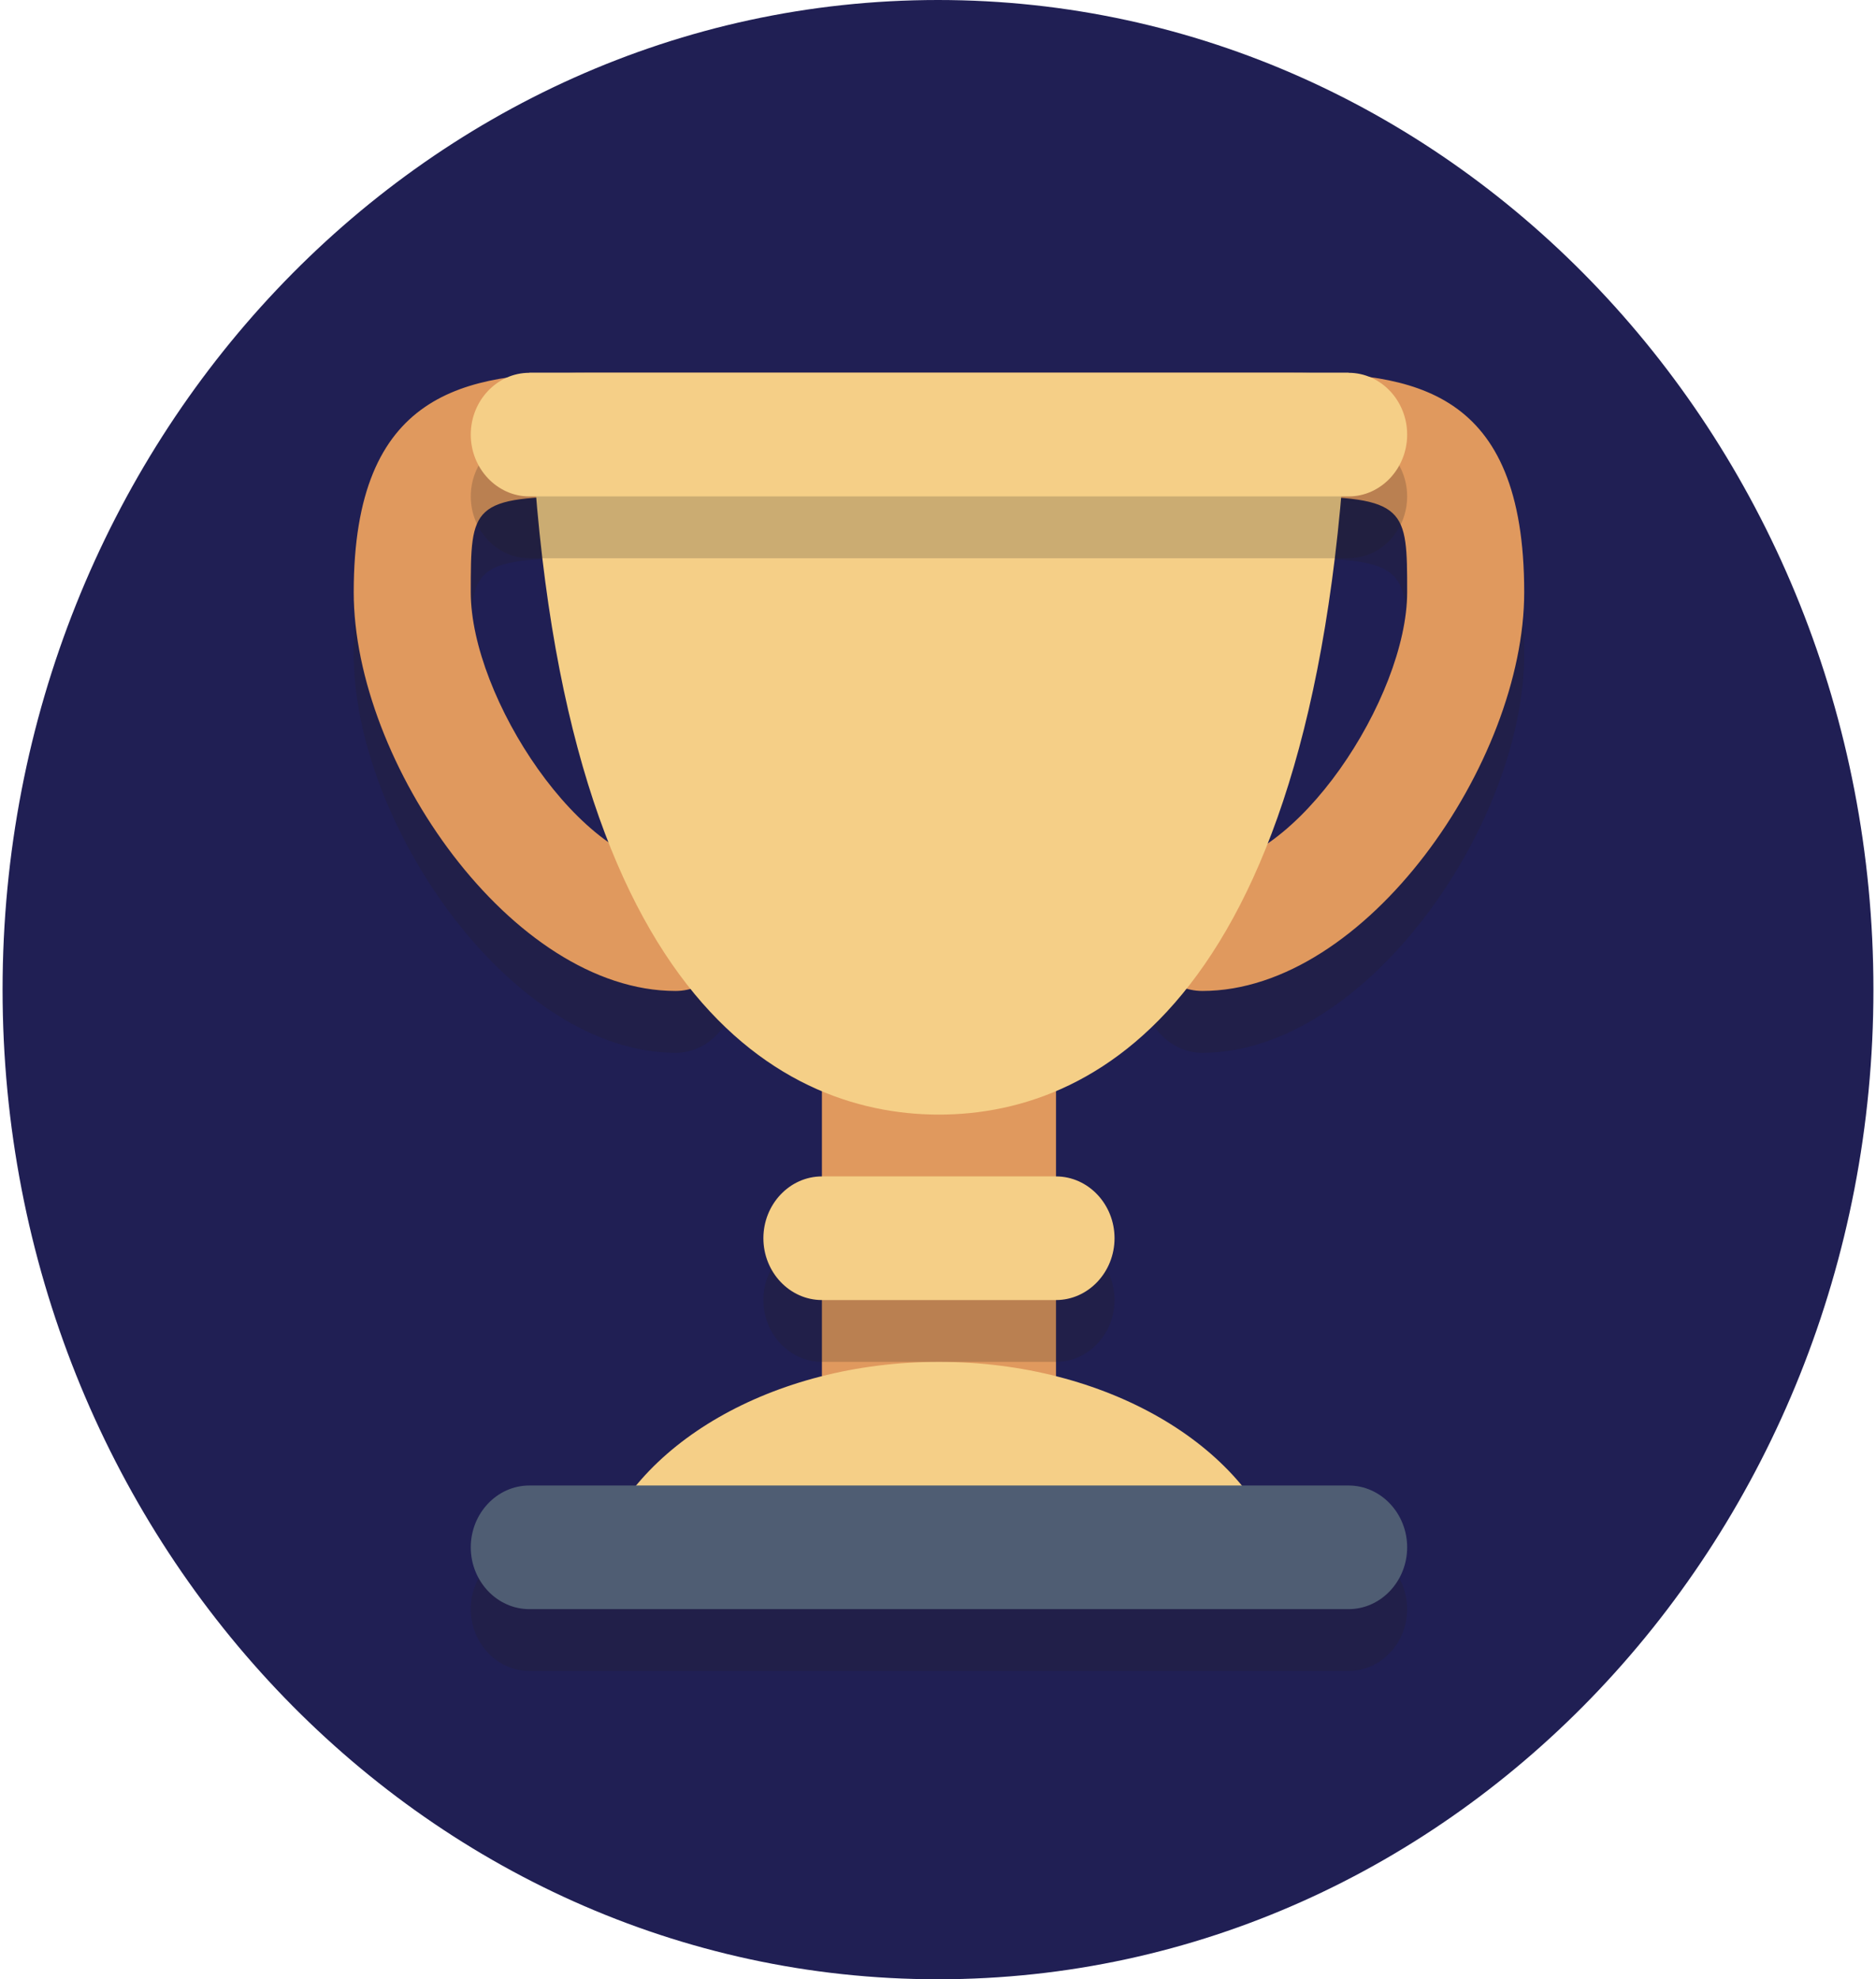 <svg width="364" height="384" viewBox="0 0 364 384" fill="none" xmlns="http://www.w3.org/2000/svg">
<path d="M182 384C282.24 384 363.5 298.039 363.5 192C363.5 85.961 282.24 0 182 0C81.76 0 0.5 85.961 0.5 192C0.5 298.039 81.76 384 182 384Z" fill="#201F54"/>
<path opacity="0.2" d="M273.03 312.188C273.03 318.785 267.92 324.182 261.674 324.182H102.699C96.453 324.182 91.343 318.785 91.343 312.188C91.343 305.592 96.453 300.195 102.699 300.195H261.674C267.92 300.195 273.03 305.592 273.03 312.188Z" fill="#231F20"/>
<path d="M204.897 270.213C204.897 280.407 197.516 288.203 187.864 288.203H176.509C166.857 288.203 159.476 280.407 159.476 270.213V210.247C159.476 200.053 166.857 192.258 176.509 192.258H187.864C197.516 192.258 204.897 200.053 204.897 210.247V270.213Z" fill="#E0995E"/>
<path opacity="0.2" d="M233.286 204.251C227.04 204.251 221.93 198.854 221.93 192.257C221.93 185.661 227.04 180.264 233.286 180.264C251.454 180.264 273.03 147.283 273.03 126.895C273.03 110.704 273.03 108.306 250.319 108.306H114.054C91.343 108.306 91.343 110.105 91.343 126.895C91.343 147.283 112.919 180.264 131.087 180.264C137.333 180.264 142.443 185.661 142.443 192.257C142.443 198.854 137.333 204.251 131.087 204.251C99.292 204.251 68.632 159.876 68.632 126.895C68.632 87.917 90.208 84.319 114.054 84.319H250.319C274.165 84.319 295.741 87.318 295.741 126.895C295.741 159.876 265.081 204.251 233.286 204.251Z" fill="#231F20"/>
<path d="M233.286 192.257C227.04 192.257 221.93 186.86 221.93 180.264C221.93 173.668 227.04 168.271 233.286 168.271C251.454 168.271 273.03 135.29 273.03 114.902C273.03 98.711 273.03 96.312 250.319 96.312H114.054C91.343 96.312 91.343 98.111 91.343 114.902C91.343 135.29 112.919 168.271 131.087 168.271C137.333 168.271 142.443 173.668 142.443 180.264C142.443 186.86 137.333 192.257 131.087 192.257C99.292 192.257 68.632 147.883 68.632 114.902C68.632 75.924 90.208 72.326 114.054 72.326H250.319C274.165 72.326 295.741 75.325 295.741 114.902C295.741 147.883 265.081 192.257 233.286 192.257Z" fill="#E0995E"/>
<path d="M102.699 72.326C106.105 191.658 150.391 216.244 182.186 216.244C213.982 216.244 257.7 191.658 261.674 72.326H102.699Z" fill="#F5CF87"/>
<path d="M248.616 301.995C241.803 280.407 214.55 264.216 182.187 264.216C149.824 264.216 122.571 280.407 115.758 301.995H248.616Z" fill="#F5CF87"/>
<path d="M273.03 300.196C273.03 306.792 267.92 312.189 261.674 312.189H102.699C96.453 312.189 91.343 306.792 91.343 300.196C91.343 293.6 96.453 288.203 102.699 288.203H261.674C267.92 288.203 273.03 293.6 273.03 300.196Z" fill="#4F5D73"/>
<path opacity="0.2" d="M216.253 252.223C216.253 258.819 211.143 264.216 204.897 264.216H159.476C153.23 264.216 148.12 258.819 148.12 252.223C148.12 245.627 153.23 240.23 159.476 240.23H204.897C211.143 240.23 216.253 245.627 216.253 252.223Z" fill="#231F20"/>
<path d="M216.253 240.23C216.253 246.826 211.143 252.223 204.897 252.223H159.476C153.23 252.223 148.12 246.826 148.12 240.23C148.12 233.634 153.23 228.237 159.476 228.237H204.897C211.143 228.237 216.253 233.634 216.253 240.23Z" fill="#F5CF87"/>
<path opacity="0.2" d="M273.03 96.312C273.03 102.909 267.92 108.306 261.674 108.306H102.699C96.453 108.306 91.343 102.909 91.343 96.312C91.343 89.716 96.453 84.319 102.699 84.319H261.674C267.92 84.319 273.03 89.716 273.03 96.312Z" fill="#231F20"/>
<path d="M273.03 84.319C273.03 90.915 267.92 96.312 261.674 96.312H102.699C96.453 96.312 91.343 90.915 91.343 84.319C91.343 77.723 96.453 72.326 102.699 72.326H261.674C267.92 72.326 273.03 77.723 273.03 84.319Z" fill="#F5CF87"/>
</svg>
